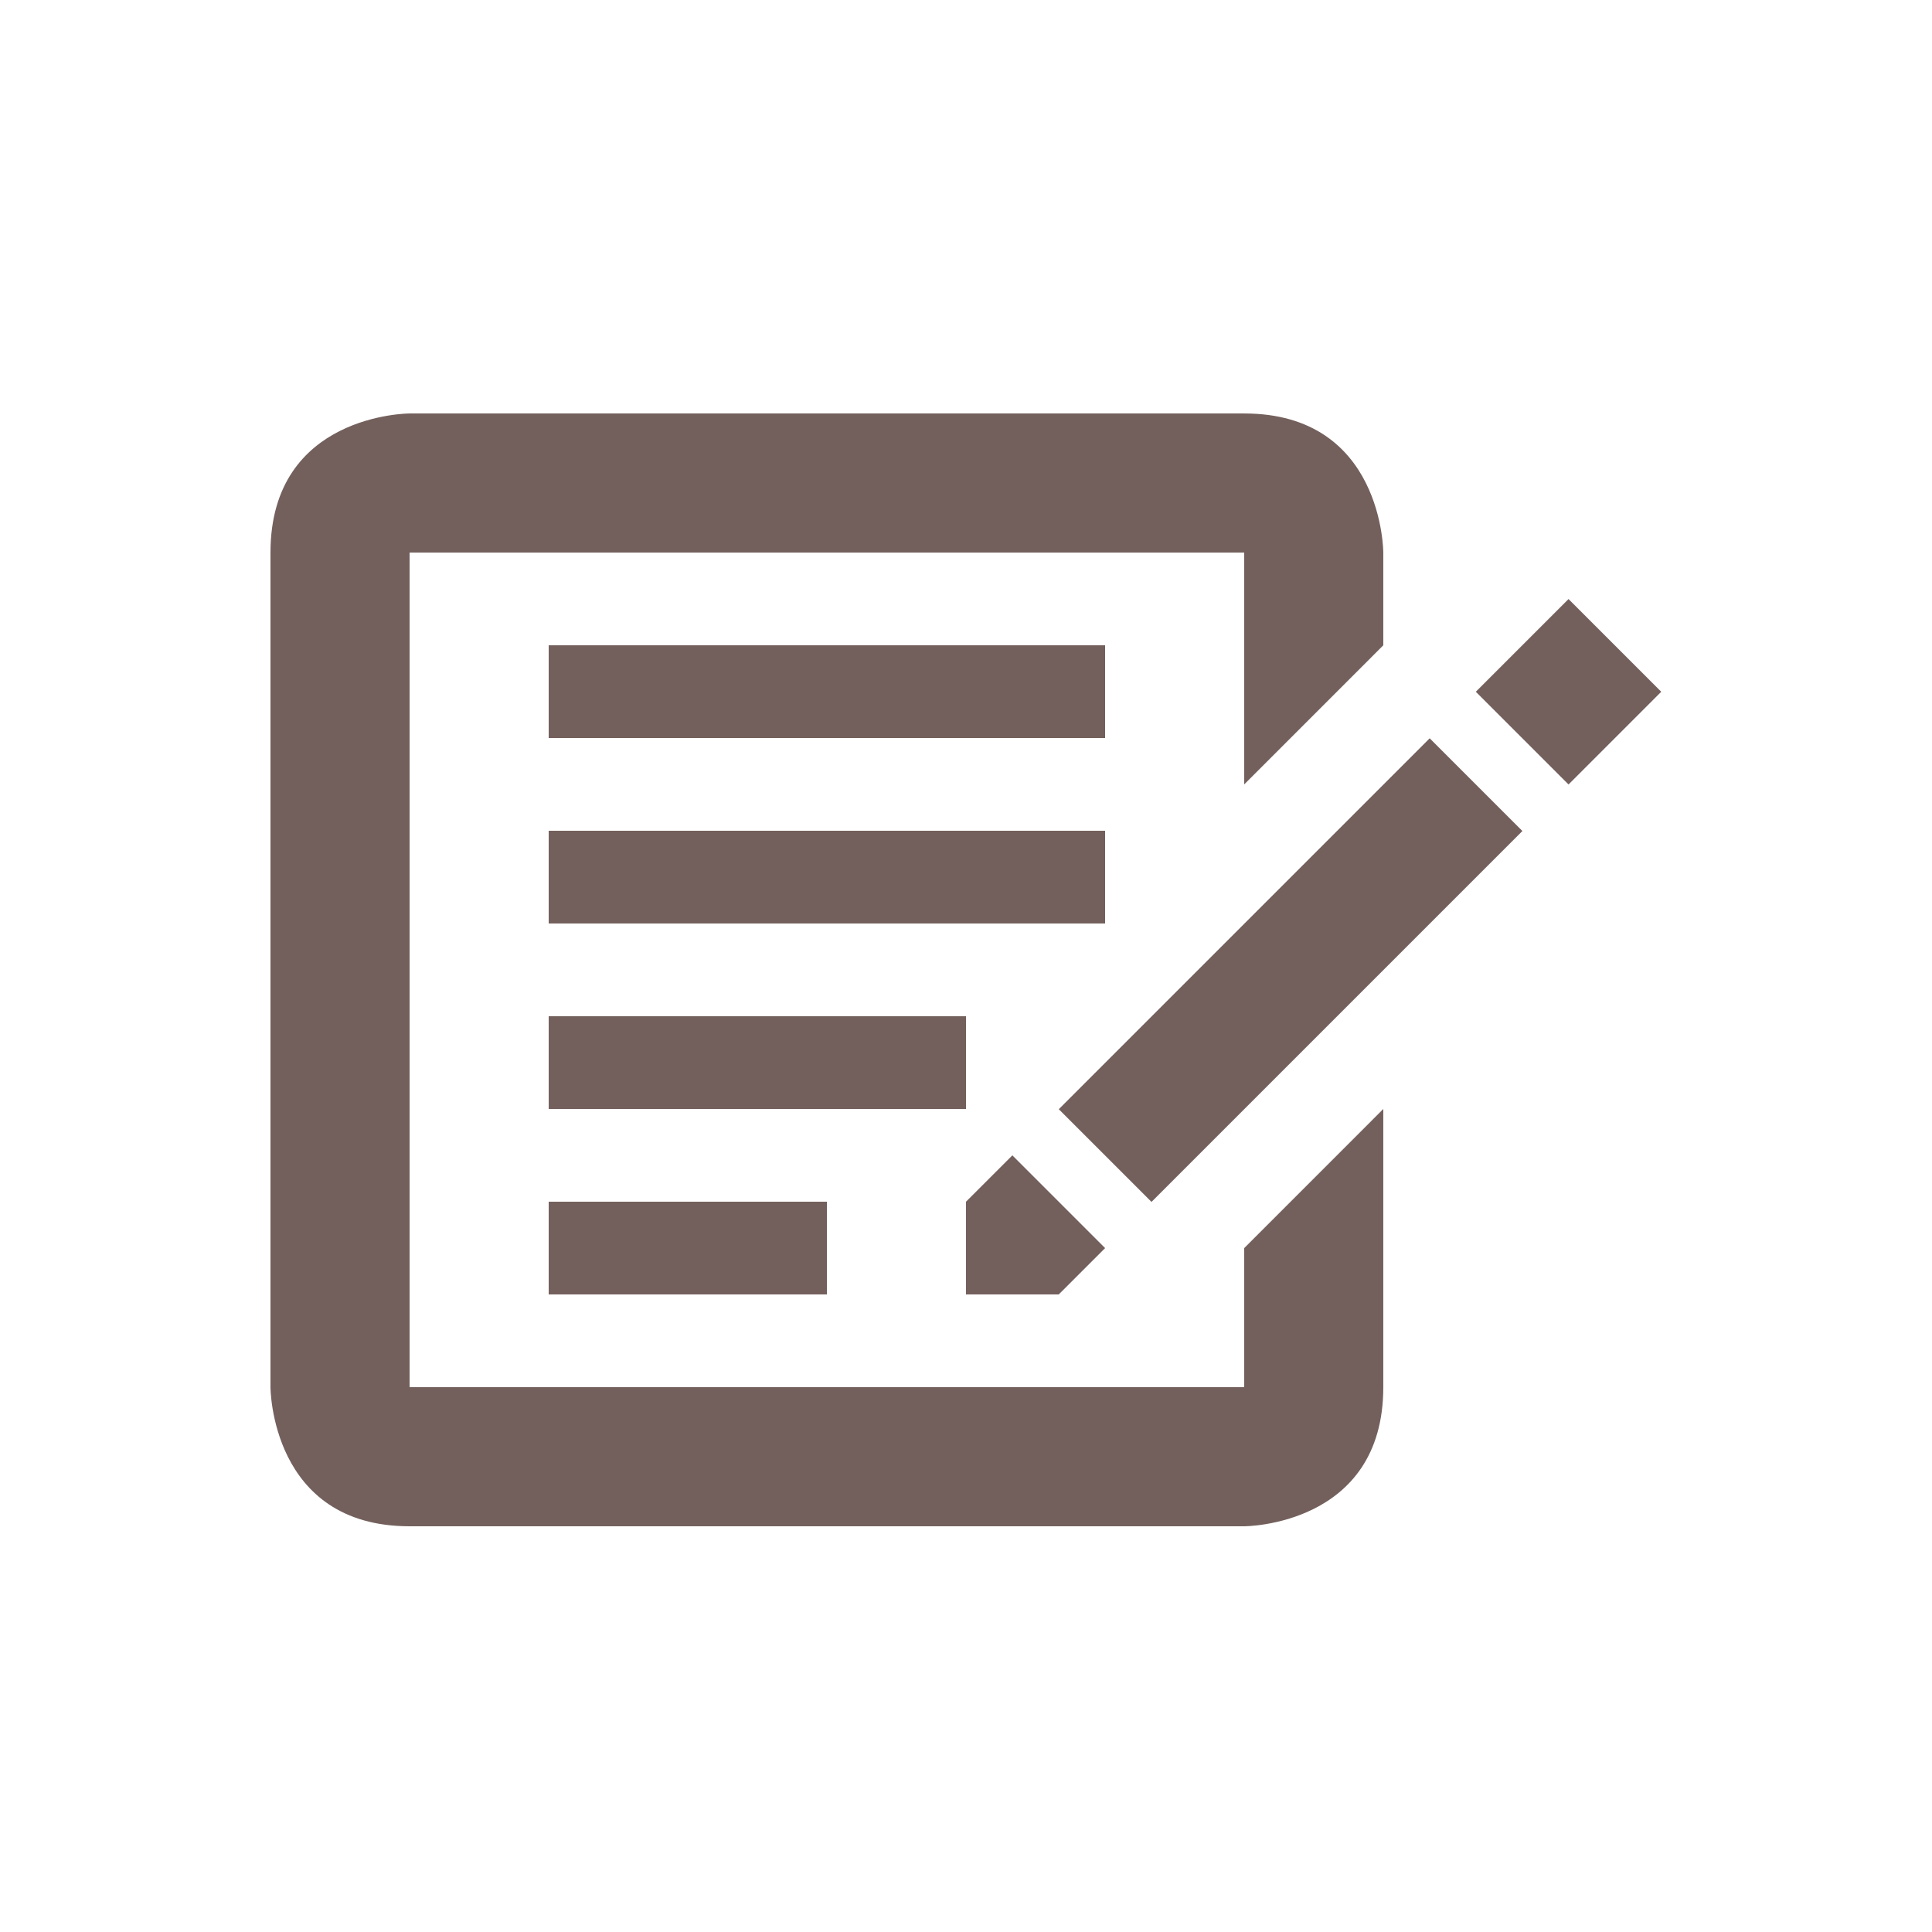 <svg xmlns="http://www.w3.org/2000/svg" xmlns:xlink="http://www.w3.org/1999/xlink"
	   version="1.1" viewBox="0 0 100 100" xml:space="preserve">
<g id="sign_up" fill="rgba(41, 11, 5, 0.65)">
	<path d="M64.4,71.801H21.2v-43.2h43.2v12l7.199-7.2v-4.8c0,0,0-7.2-7.199-7.2    c-7.275,0-43.2,0-43.2,0s-7.2,0-7.2,7.2c0,7.05,0,43.2,0,43.2S14,79,21.2,79c7.2,0,43.2,0,43.2,0s7.199,0,7.199-7.199    c0-7.351,0-14.4,0-14.4l-7.199,7.2V71.801z"/>
	<rect x="28.4" y="33.4" width="28.8" height="4.8"/>
	<rect x="28.4" y="43"  width="28.8" height="4.8"/>
	<rect x="28.4" y="52.601" clip-rule="evenodd" width="21.6" height="4.8"/>
	<rect x="28.4" y="62.2"  width="14.4" height="4.8"/>
	<rect x="63.406" y="36.624" transform="matrix(-0.707 -0.707 0.707 -0.707 78.537 132.932)" width="6.788" height="27.153"/>
	<polygon points="57.2,64.601 52.4,59.801 50,62.2 50,67 54.8,67   "/>
	<rect x="77.806" y="32.406" transform="matrix(0.707 -0.707 0.707 0.707 -1.532 67.903)" width="6.788" height="6.788"/>
</g>
</svg>